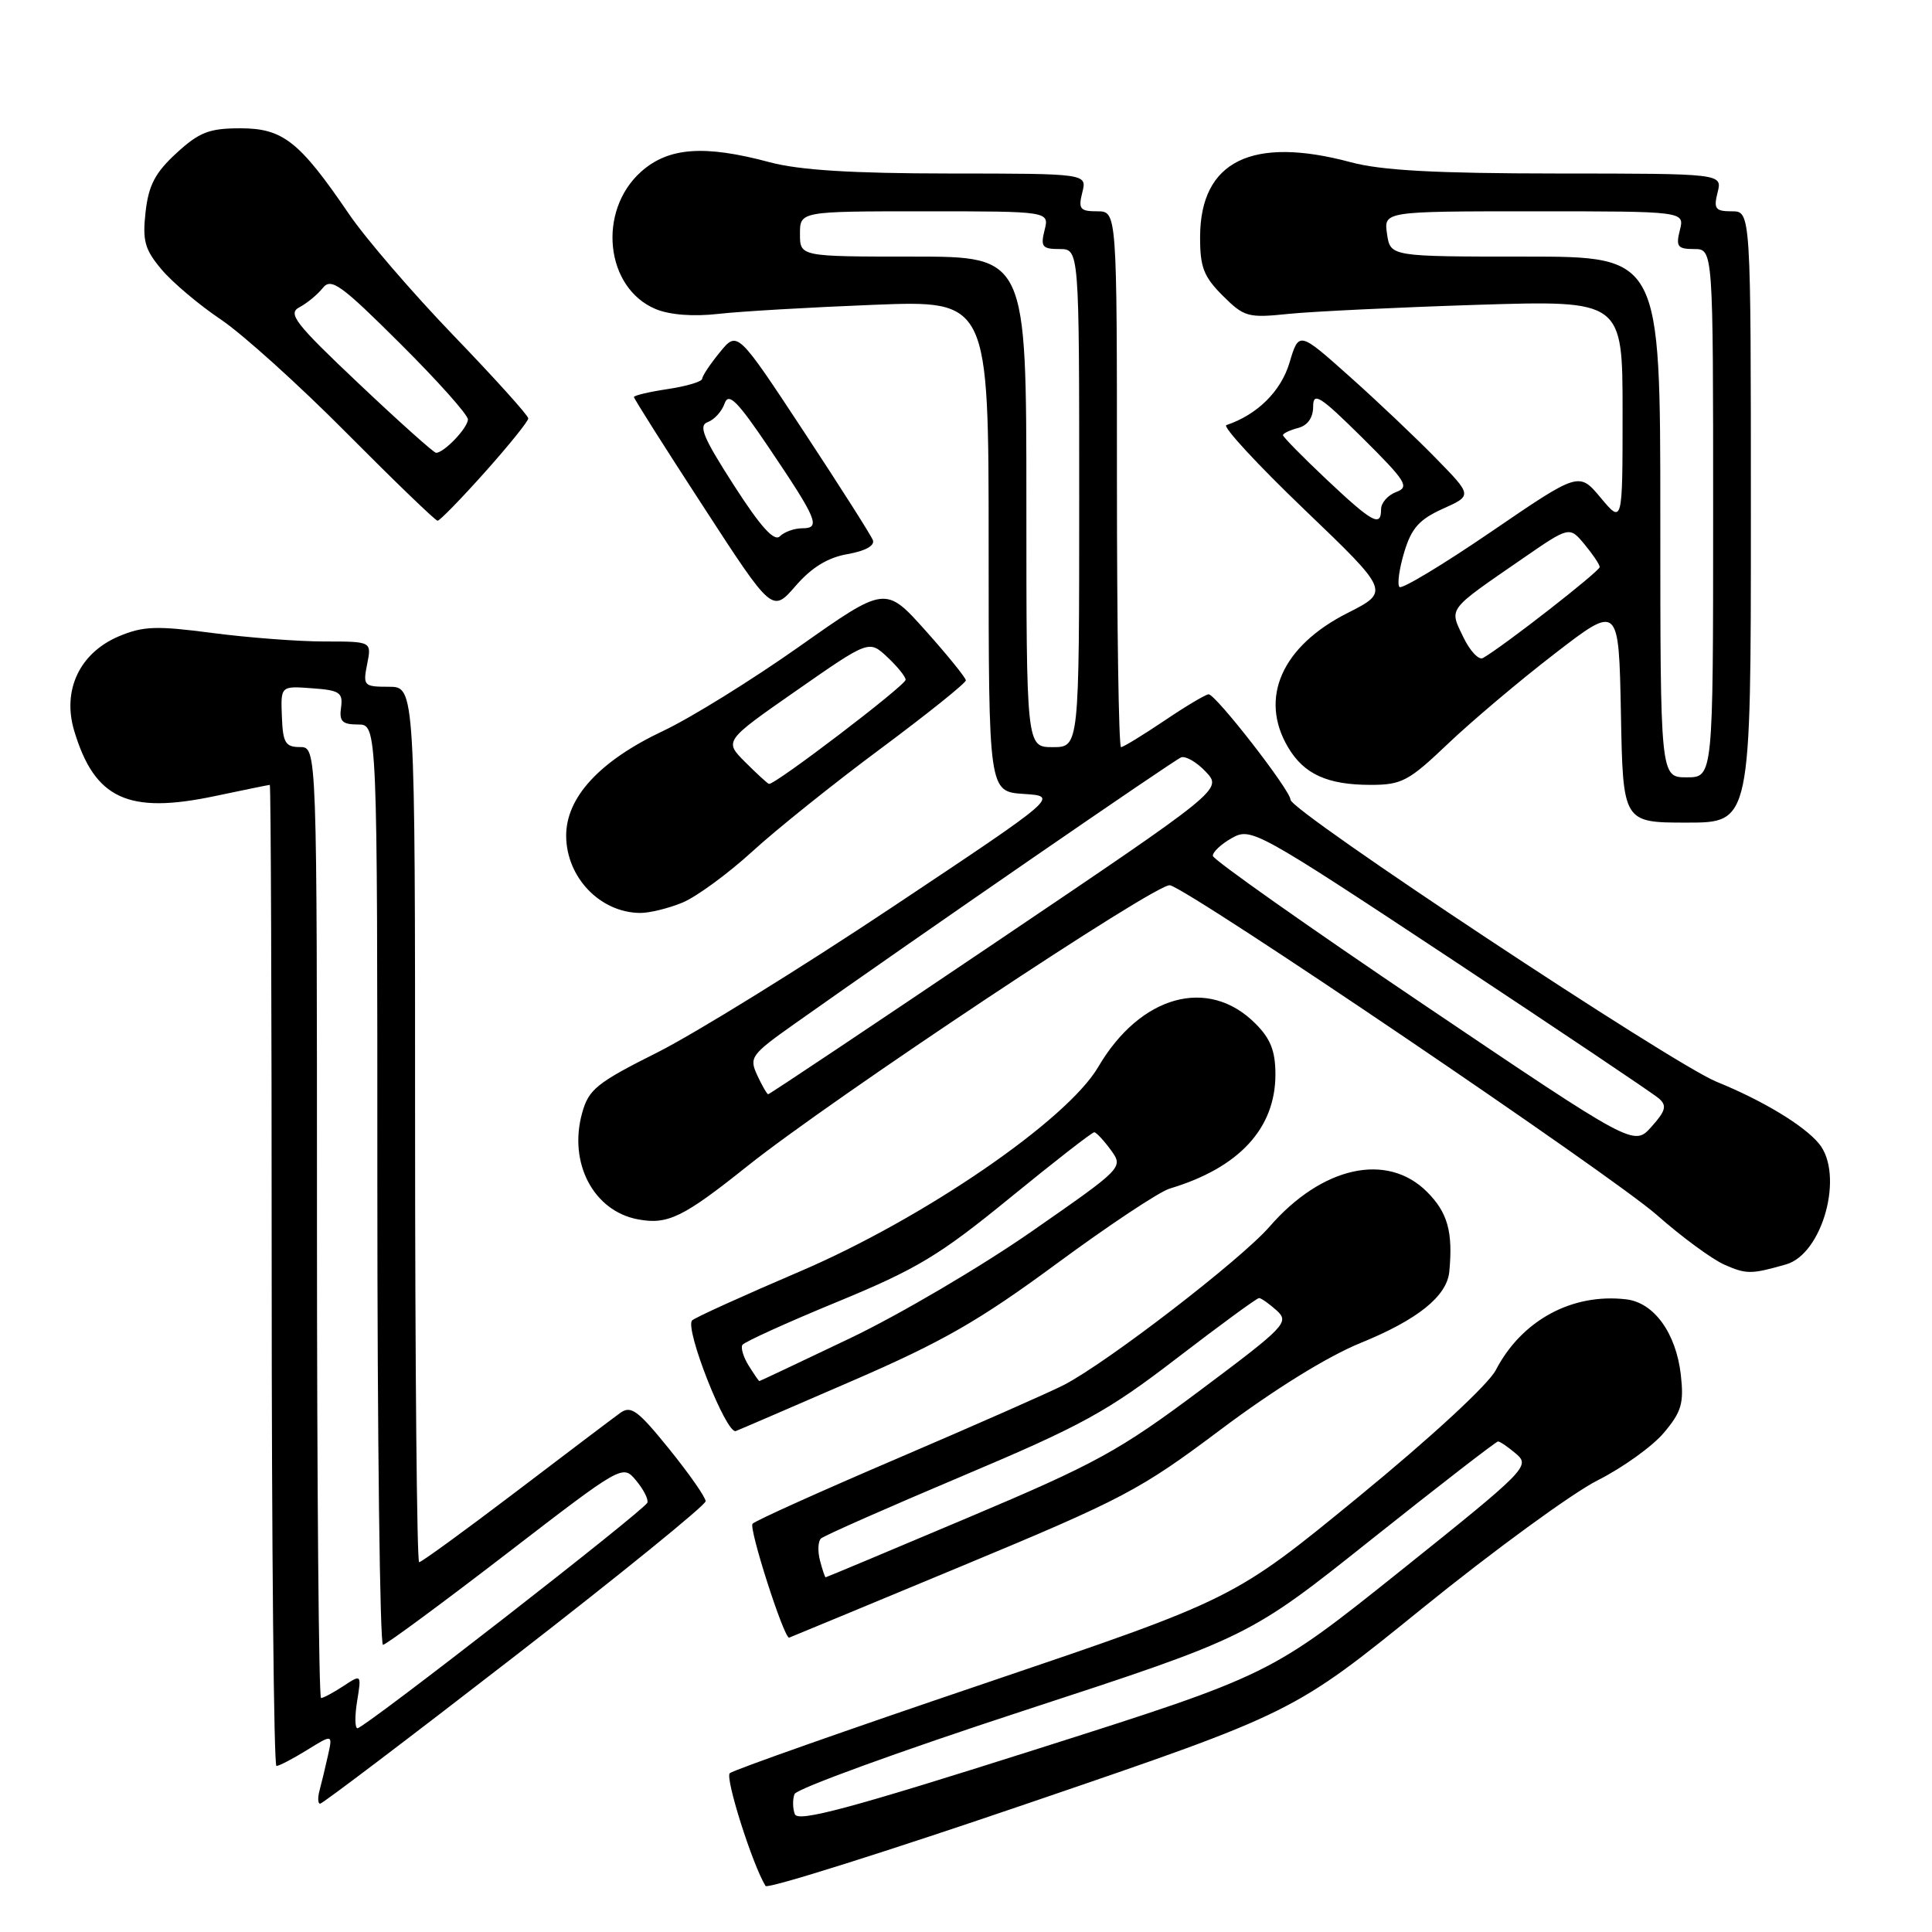<?xml version="1.0" encoding="UTF-8" standalone="no"?>
<!DOCTYPE svg PUBLIC "-//W3C//DTD SVG 1.1//EN" "http://www.w3.org/Graphics/SVG/1.1/DTD/svg11.dtd" >
<svg xmlns="http://www.w3.org/2000/svg" xmlns:xlink="http://www.w3.org/1999/xlink" version="1.1" viewBox="0 0 256 256">
 <g >
 <path fill="currentColor"
d=" M 188.51 213.07 C 197.92 205.45 208.35 197.84 211.68 196.16 C 215.01 194.48 218.97 191.64 220.47 189.85 C 222.81 187.08 223.14 185.94 222.72 182.18 C 222.09 176.65 219.17 172.60 215.49 172.17 C 208.32 171.32 201.64 174.94 198.21 181.53 C 197.21 183.46 189.64 190.45 180.00 198.35 C 163.50 211.87 163.50 211.87 130.50 223.05 C 112.35 229.19 97.14 234.55 96.70 234.96 C 96.05 235.56 99.70 247.09 101.44 249.90 C 101.70 250.33 117.55 245.33 136.66 238.80 C 171.41 226.93 171.41 226.93 188.51 213.07 Z  M 68.24 219.43 C 82.13 208.67 93.50 199.44 93.50 198.92 C 93.50 198.40 91.32 195.28 88.66 191.99 C 84.46 186.80 83.59 186.18 82.13 187.26 C 81.19 187.94 74.95 192.66 68.26 197.75 C 61.56 202.84 55.84 207.00 55.54 207.00 C 55.24 207.00 55.00 180.90 55.00 149.00 C 55.00 91.00 55.00 91.00 51.52 91.00 C 48.20 91.00 48.08 90.87 48.65 88.00 C 49.25 85.00 49.25 85.00 42.99 85.00 C 39.54 85.00 32.85 84.49 28.11 83.87 C 20.75 82.90 18.96 82.96 15.76 84.31 C 10.56 86.51 8.22 91.44 9.83 96.83 C 12.54 105.87 16.97 107.92 28.50 105.48 C 32.35 104.67 35.61 104.00 35.75 104.00 C 35.89 104.00 36.00 133.25 36.00 169.00 C 36.00 204.75 36.28 234.00 36.63 234.00 C 36.98 234.00 38.80 233.05 40.68 231.89 C 44.09 229.78 44.09 229.78 43.45 232.64 C 43.10 234.21 42.60 236.29 42.34 237.25 C 42.08 238.21 42.12 239.00 42.42 239.00 C 42.73 239.00 54.35 230.19 68.24 219.43 Z  M 127.47 207.50 C 148.83 198.62 151.07 197.44 161.74 189.43 C 168.80 184.13 175.87 179.75 180.28 177.95 C 187.85 174.87 191.72 171.76 192.04 168.50 C 192.54 163.24 191.83 160.67 189.08 157.92 C 183.79 152.64 175.16 154.55 168.22 162.54 C 164.40 166.93 146.73 180.54 140.96 183.52 C 139.18 184.44 129.36 188.77 119.12 193.16 C 108.88 197.54 100.15 201.47 99.72 201.90 C 99.17 202.43 103.84 217.00 104.56 217.00 C 104.59 217.00 114.90 212.73 127.47 207.50 Z  M 113.00 182.94 C 124.87 177.80 129.77 174.99 140.00 167.45 C 146.88 162.38 153.62 157.90 155.00 157.49 C 164.16 154.75 168.99 149.54 169.00 142.39 C 169.00 139.26 168.36 137.63 166.34 135.62 C 160.10 129.37 151.09 131.87 145.52 141.38 C 141.37 148.45 122.40 161.45 106.00 168.47 C 98.58 171.64 92.15 174.56 91.72 174.95 C 90.65 175.93 96.25 190.12 97.50 189.62 C 98.05 189.41 105.03 186.40 113.00 182.94 Z  M 236.66 167.54 C 241.53 166.15 244.40 155.60 241.01 151.52 C 239.01 149.11 233.58 145.83 227.43 143.33 C 221.54 140.92 171.00 107.47 171.00 105.97 C 171.00 104.74 161.10 92.00 160.15 92.00 C 159.78 92.00 157.13 93.57 154.28 95.50 C 151.42 97.42 148.84 99.00 148.54 99.00 C 148.24 99.00 148.00 83.03 148.00 63.50 C 148.00 28.00 148.00 28.00 145.39 28.00 C 143.11 28.00 142.86 27.69 143.41 25.50 C 144.04 23.00 144.04 23.00 125.77 22.99 C 112.84 22.98 105.89 22.54 102.00 21.50 C 93.33 19.17 88.57 19.52 84.95 22.75 C 79.11 27.97 80.21 38.19 86.90 40.96 C 88.77 41.73 91.89 41.97 95.20 41.59 C 98.11 41.26 107.36 40.72 115.75 40.39 C 131.00 39.79 131.00 39.79 131.00 72.34 C 131.00 104.89 131.00 104.89 135.65 105.20 C 140.30 105.50 140.30 105.50 118.23 120.20 C 106.09 128.29 92.09 136.94 87.13 139.44 C 79.05 143.49 78.00 144.34 77.13 147.50 C 75.30 154.11 78.65 160.47 84.53 161.57 C 88.47 162.31 90.51 161.32 99.00 154.54 C 110.19 145.60 153.41 116.87 155.03 117.30 C 157.96 118.06 213.60 155.75 219.55 161.00 C 222.82 163.89 226.85 166.85 228.50 167.58 C 231.41 168.86 232.04 168.86 236.66 167.54 Z  M 90.45 119.59 C 92.31 118.81 96.46 115.77 99.67 112.84 C 102.88 109.90 110.57 103.74 116.76 99.15 C 122.94 94.55 127.99 90.50 127.98 90.15 C 127.96 89.79 125.56 86.83 122.64 83.56 C 117.32 77.62 117.32 77.62 105.91 85.67 C 99.63 90.10 91.51 95.14 87.85 96.86 C 79.45 100.83 74.99 105.67 75.02 110.78 C 75.06 116.26 79.50 120.90 84.78 120.97 C 86.04 120.99 88.59 120.36 90.45 119.59 Z  M 232.00 68.50 C 232.00 28.00 232.00 28.00 229.48 28.00 C 227.29 28.00 227.04 27.67 227.59 25.50 C 228.22 23.00 228.22 23.00 206.36 22.99 C 190.27 22.98 183.05 22.59 179.00 21.50 C 165.90 17.98 159.07 21.34 159.02 31.33 C 159.00 35.38 159.48 36.64 162.01 39.17 C 164.86 42.01 165.36 42.15 170.76 41.59 C 173.92 41.27 185.16 40.73 195.75 40.39 C 215.00 39.79 215.00 39.79 215.00 54.61 C 215.00 69.42 215.00 69.42 212.11 65.97 C 209.23 62.51 209.23 62.51 197.63 70.43 C 191.25 74.79 185.76 78.10 185.44 77.78 C 185.12 77.46 185.40 75.39 186.06 73.19 C 187.02 69.99 188.05 68.83 191.17 67.42 C 195.09 65.66 195.09 65.66 190.29 60.75 C 187.66 58.05 182.49 53.15 178.81 49.87 C 172.11 43.89 172.11 43.89 170.86 48.08 C 169.72 51.86 166.60 54.95 162.50 56.33 C 161.96 56.51 166.61 61.55 172.84 67.52 C 184.17 78.38 184.17 78.38 178.55 81.23 C 169.86 85.62 166.81 92.49 170.67 99.01 C 172.77 102.58 175.89 104.00 181.62 104.00 C 185.73 104.00 186.67 103.50 191.82 98.59 C 194.95 95.61 201.32 90.22 206.00 86.62 C 214.50 80.06 214.50 80.06 214.78 94.53 C 215.05 109.00 215.05 109.00 223.53 109.00 C 232.00 109.00 232.00 109.00 232.00 68.50 Z  M 112.31 73.42 C 114.65 73.01 115.94 72.30 115.66 71.57 C 115.41 70.92 111.27 64.41 106.46 57.11 C 97.71 43.83 97.71 43.83 95.39 46.67 C 94.11 48.23 93.06 49.81 93.04 50.19 C 93.02 50.57 90.97 51.18 88.50 51.55 C 86.03 51.92 84.00 52.40 84.00 52.61 C 84.00 52.82 88.12 59.34 93.17 67.09 C 102.33 81.20 102.33 81.20 105.42 77.64 C 107.54 75.19 109.68 73.88 112.31 73.42 Z  M 64.25 62.57 C 67.41 59.03 70.00 55.82 70.00 55.44 C 70.00 55.05 65.54 50.11 60.09 44.45 C 54.65 38.80 48.40 31.54 46.22 28.33 C 39.68 18.73 37.49 17.00 31.85 17.00 C 27.73 17.00 26.41 17.51 23.39 20.28 C 20.57 22.87 19.69 24.53 19.29 28.08 C 18.86 31.91 19.18 33.06 21.41 35.71 C 22.85 37.42 26.39 40.41 29.27 42.34 C 32.14 44.27 39.67 51.06 45.98 57.43 C 52.30 63.79 57.70 69.00 57.98 69.00 C 58.27 69.00 61.09 66.11 64.25 62.57 Z  M 105.32 240.39 C 105.03 239.63 105.01 238.42 105.28 237.72 C 105.55 237.02 119.21 232.05 135.63 226.68 C 165.50 216.91 165.50 216.91 181.76 203.95 C 190.71 196.83 198.24 191.00 198.50 191.00 C 198.76 191.00 199.85 191.75 200.92 192.66 C 202.78 194.26 202.21 194.83 185.59 208.13 C 168.32 221.94 168.32 221.94 137.09 231.86 C 112.63 239.63 105.74 241.48 105.32 240.39 Z  M 47.32 225.42 C 47.90 221.83 47.90 221.83 45.49 223.42 C 44.16 224.29 42.83 225.00 42.54 225.00 C 42.24 225.00 42.00 196.65 42.00 162.00 C 42.00 99.00 42.00 99.00 39.75 98.99 C 37.81 98.99 37.48 98.42 37.35 94.94 C 37.19 90.89 37.19 90.89 41.35 91.20 C 45.01 91.46 45.46 91.77 45.19 93.75 C 44.93 95.58 45.35 96.00 47.44 96.00 C 50.00 96.00 50.00 96.00 50.00 157.00 C 50.00 190.55 50.34 217.98 50.75 217.95 C 51.16 217.92 58.47 212.53 67.00 205.97 C 82.50 194.04 82.50 194.04 84.28 196.17 C 85.26 197.34 85.94 198.66 85.78 199.11 C 85.44 200.08 48.28 229.00 47.37 229.00 C 47.02 229.00 47.00 227.39 47.32 225.42 Z  M 108.65 206.77 C 108.33 205.54 108.39 204.23 108.78 203.86 C 109.18 203.49 117.60 199.77 127.50 195.59 C 143.35 188.90 146.74 187.04 155.91 179.99 C 161.63 175.60 166.54 172.00 166.83 172.00 C 167.11 172.00 168.16 172.74 169.16 173.64 C 170.88 175.20 170.36 175.75 159.05 184.21 C 148.34 192.22 145.22 193.94 128.35 201.06 C 118.02 205.43 109.49 209.00 109.40 209.00 C 109.31 209.00 108.97 208.00 108.65 206.77 Z  M 99.21 180.96 C 98.51 179.84 98.13 178.60 98.37 178.21 C 98.61 177.82 104.27 175.25 110.95 172.50 C 121.50 168.15 124.47 166.36 133.79 158.75 C 139.68 153.94 144.72 150.01 145.00 150.03 C 145.27 150.05 146.26 151.11 147.19 152.38 C 148.87 154.71 148.87 154.71 136.69 163.18 C 129.98 167.85 119.16 174.21 112.63 177.33 C 106.10 180.45 100.69 183.00 100.62 183.00 C 100.54 183.00 99.91 182.08 99.21 180.96 Z  M 188.64 133.11 C 173.32 122.78 160.75 113.91 160.71 113.41 C 160.67 112.91 161.81 111.84 163.24 111.04 C 165.77 109.62 166.48 110.01 192.17 126.99 C 206.65 136.57 219.10 144.92 219.82 145.56 C 220.90 146.50 220.72 147.19 218.82 149.31 C 216.50 151.90 216.50 151.90 188.64 133.11 Z  M 100.34 142.48 C 99.24 140.11 99.50 139.75 105.34 135.62 C 121.66 124.07 155.52 100.74 156.50 100.36 C 157.10 100.13 158.58 100.99 159.78 102.27 C 161.97 104.60 161.97 104.60 132.03 124.80 C 115.56 135.91 101.96 145.00 101.79 144.99 C 101.63 144.99 100.98 143.86 100.34 142.48 Z  M 136.00 66.50 C 136.00 34.00 136.00 34.00 121.00 34.00 C 106.00 34.00 106.00 34.00 106.00 31.00 C 106.00 28.00 106.00 28.00 122.52 28.00 C 139.04 28.00 139.04 28.00 138.41 30.50 C 137.86 32.69 138.11 33.00 140.39 33.00 C 143.00 33.00 143.00 33.00 143.00 66.00 C 143.00 99.00 143.00 99.00 139.50 99.00 C 136.00 99.00 136.00 99.00 136.00 66.50 Z  M 98.72 100.96 C 95.95 98.18 95.95 98.18 105.55 91.49 C 115.15 84.80 115.15 84.80 117.58 87.07 C 118.91 88.32 120.00 89.67 120.00 90.07 C 120.00 90.82 102.57 104.10 101.89 103.87 C 101.67 103.80 100.25 102.49 98.72 100.96 Z  M 220.00 68.50 C 220.00 34.00 220.00 34.00 202.11 34.00 C 184.23 34.00 184.23 34.00 183.79 31.00 C 183.35 28.00 183.35 28.00 203.28 28.00 C 223.22 28.00 223.22 28.00 222.59 30.50 C 222.04 32.67 222.29 33.00 224.48 33.00 C 227.00 33.00 227.00 33.00 227.00 68.00 C 227.00 103.00 227.00 103.00 223.50 103.00 C 220.00 103.00 220.00 103.00 220.00 68.50 Z  M 193.89 84.41 C 192.02 80.51 191.68 80.96 201.73 74.03 C 207.96 69.73 207.96 69.73 209.95 72.12 C 211.04 73.43 211.95 74.78 211.97 75.13 C 212.00 75.67 199.25 85.62 196.50 87.19 C 195.95 87.51 194.78 86.26 193.89 84.41 Z  M 175.75 63.51 C 172.59 60.53 170.00 57.89 170.00 57.66 C 170.00 57.43 170.90 57.00 172.00 56.71 C 173.27 56.38 174.00 55.35 174.00 53.87 C 174.00 51.88 174.90 52.45 180.51 58.00 C 186.32 63.77 186.80 64.53 185.01 65.19 C 183.90 65.60 183.00 66.63 183.00 67.47 C 183.00 69.90 181.88 69.28 175.75 63.51 Z  M 97.25 64.31 C 93.17 57.97 92.51 56.39 93.78 55.93 C 94.65 55.61 95.65 54.51 96.01 53.47 C 96.54 51.96 97.67 53.08 101.87 59.30 C 108.31 68.85 108.79 70.00 106.31 70.00 C 105.26 70.00 103.92 70.48 103.34 71.06 C 102.59 71.81 100.79 69.82 97.25 64.31 Z  M 47.54 50.83 C 39.09 42.84 38.08 41.54 39.68 40.71 C 40.68 40.18 42.07 39.04 42.77 38.16 C 43.87 36.77 45.16 37.69 53.02 45.52 C 57.96 50.43 62.00 54.96 62.00 55.57 C 62.00 56.69 58.84 60.00 57.78 60.00 C 57.48 60.00 52.87 55.87 47.54 50.83 Z "/>
</g>
</svg>